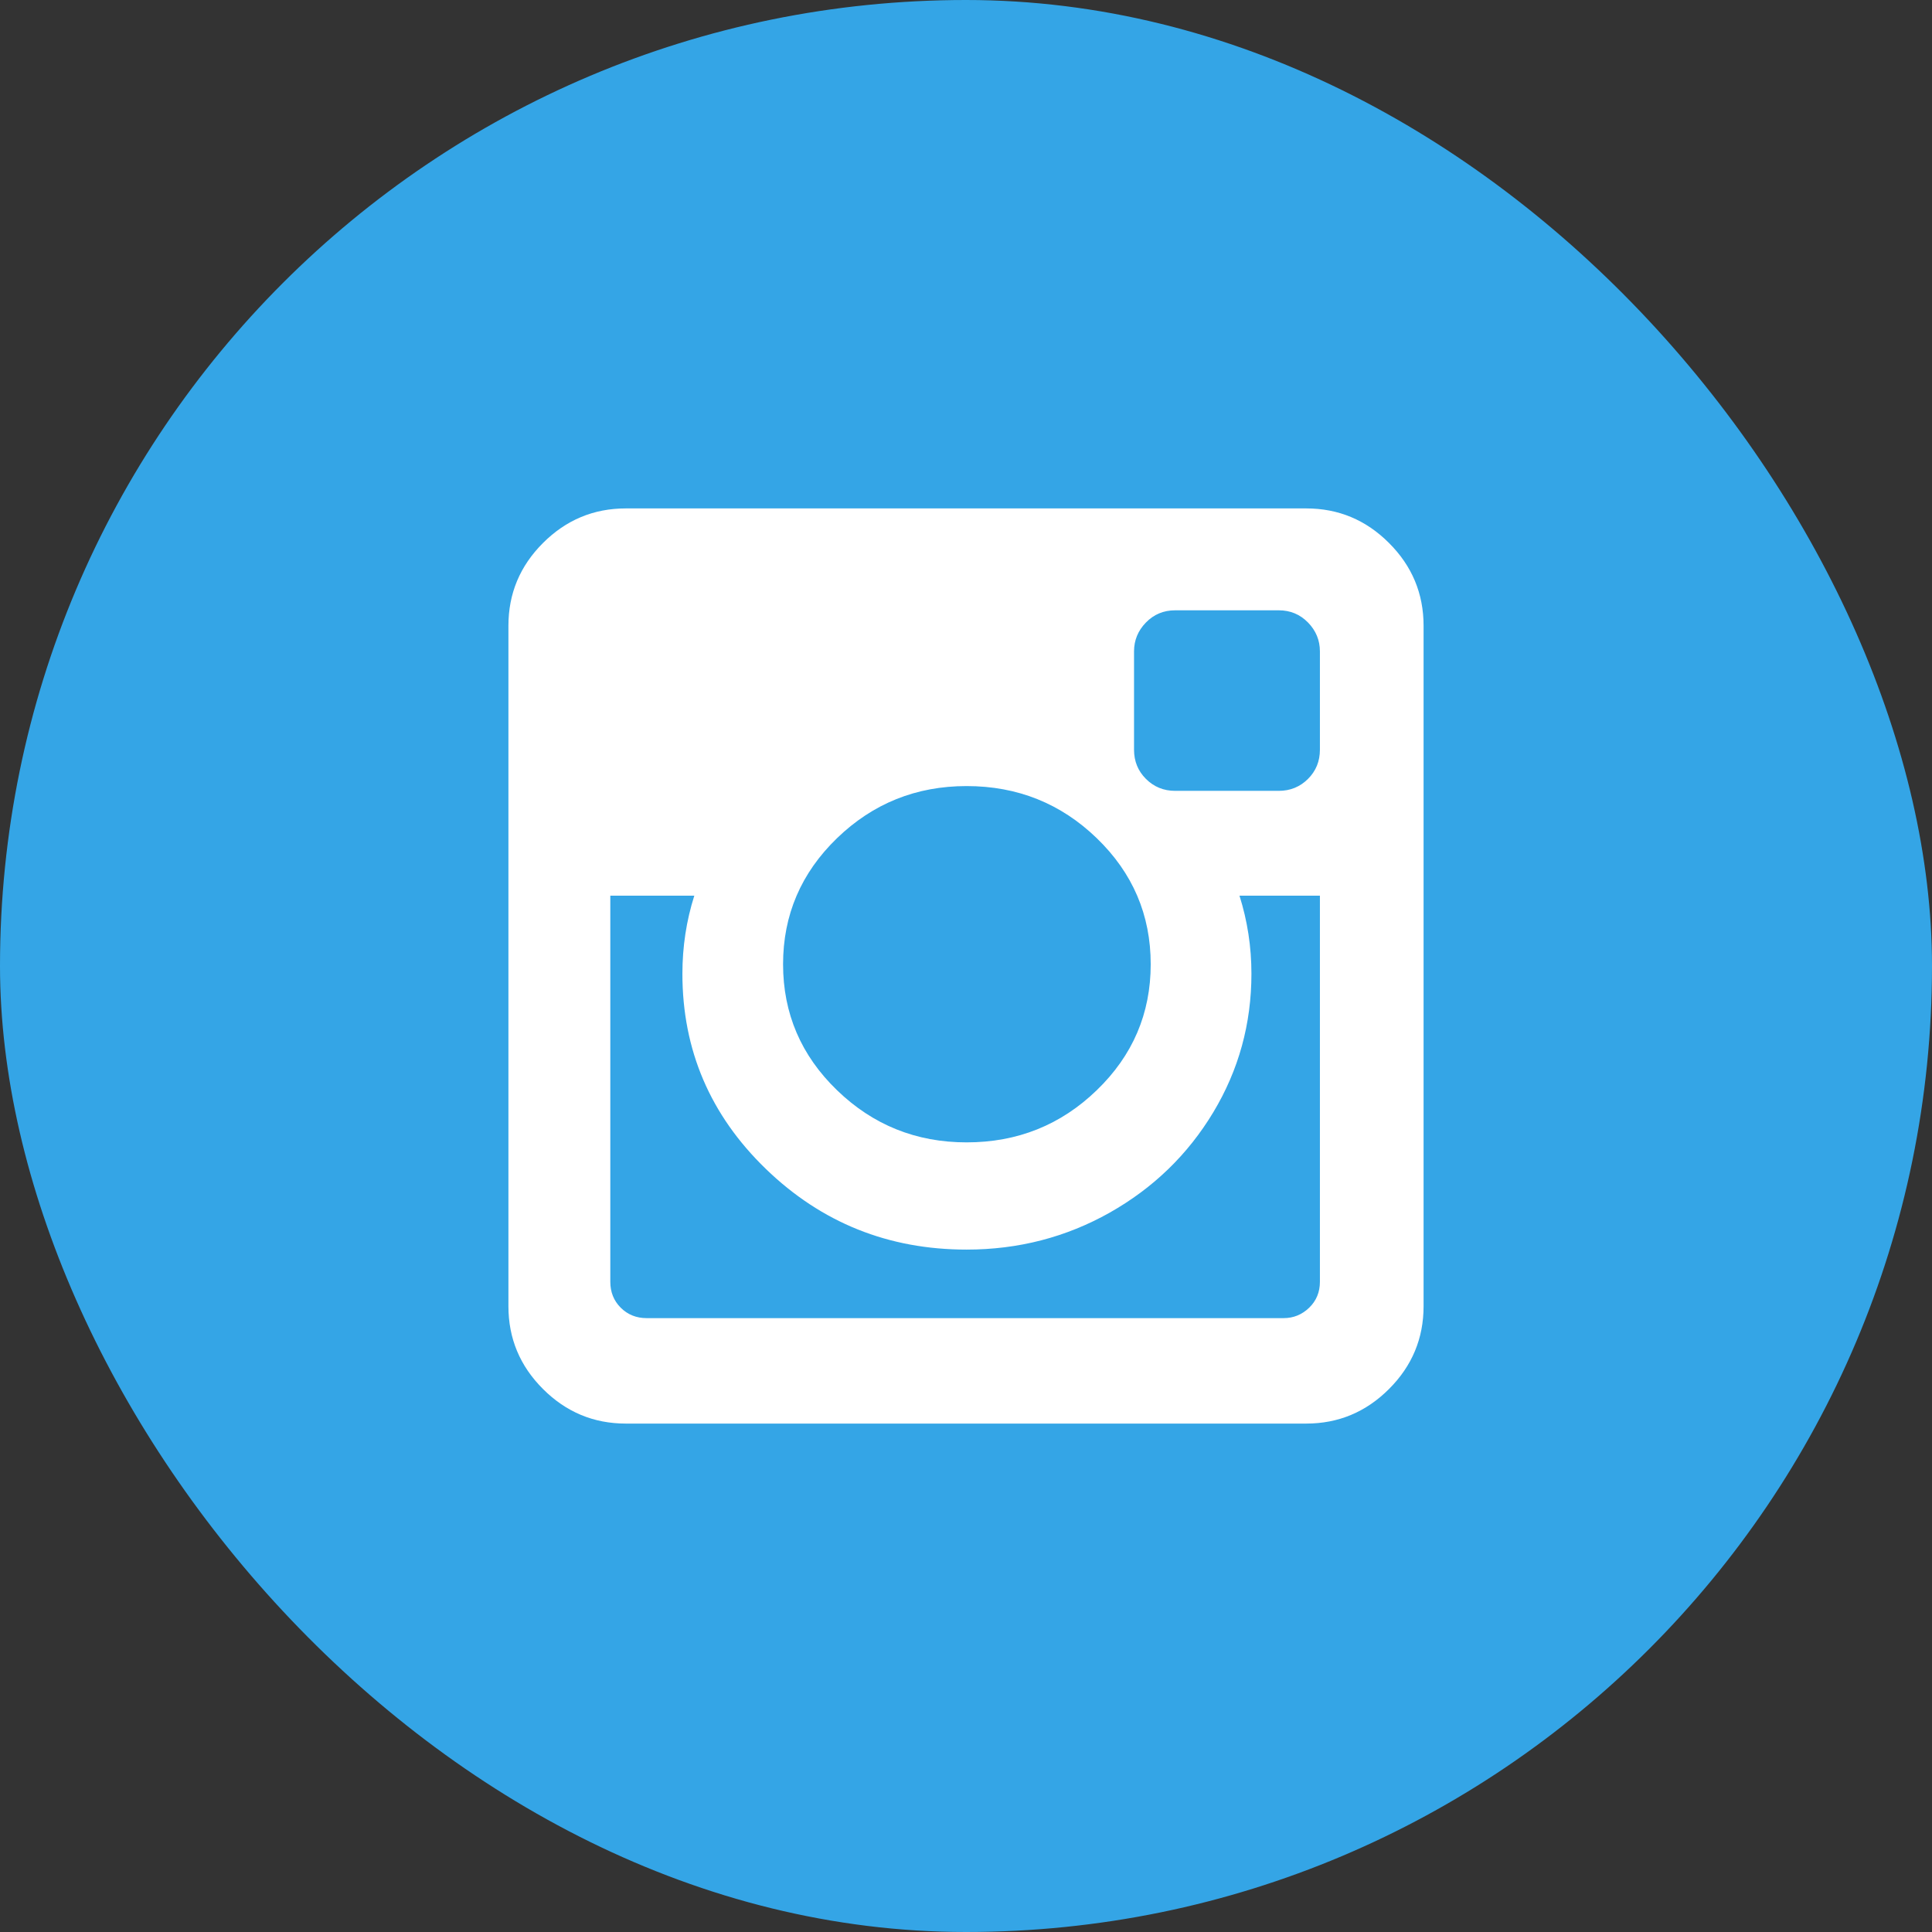 <svg width="38" height="38" viewBox="0 0 38 38" fill="none" xmlns="http://www.w3.org/2000/svg">
<rect x="0" y="0" width="38" height="38" fill="#333333" stroke="none"/>
<rect width="38" height="38" rx="19" fill="#34A5E6"/>
<path d="M27.32 10.68C26.867 10.226 26.324 10 25.692 10H12.309C11.676 10 11.133 10.227 10.68 10.68C10.226 11.133 10 11.676 10 12.309V25.691C10 26.324 10.226 26.867 10.68 27.32C11.133 27.773 11.676 28 12.309 28H25.692C26.324 28 26.867 27.773 27.32 27.32C27.774 26.867 28 26.324 28 25.691V12.309C28 11.676 27.774 11.133 27.32 10.68ZM16.463 16.486C17.17 15.803 18.02 15.461 19.012 15.461C20.012 15.461 20.865 15.803 21.572 16.486C22.28 17.17 22.633 17.996 22.633 18.965C22.633 19.933 22.28 20.76 21.572 21.443C20.865 22.127 20.012 22.469 19.012 22.469C18.02 22.469 17.17 22.127 16.463 21.443C15.756 20.76 15.402 19.933 15.402 18.965C15.402 17.996 15.756 17.17 16.463 16.486ZM25.961 25.211C25.961 25.414 25.891 25.584 25.75 25.721C25.609 25.857 25.442 25.926 25.246 25.926H12.719C12.516 25.926 12.346 25.857 12.209 25.721C12.072 25.584 12.004 25.414 12.004 25.211V17.617H13.656C13.5 18.109 13.422 18.621 13.422 19.152C13.422 20.653 13.969 21.932 15.063 22.991C16.157 24.049 17.473 24.578 19.012 24.578C20.027 24.578 20.965 24.336 21.825 23.852C22.684 23.367 23.363 22.709 23.864 21.877C24.364 21.045 24.614 20.137 24.614 19.152C24.614 18.621 24.535 18.11 24.379 17.617H25.961L25.961 25.211ZM25.961 14.746C25.961 14.973 25.883 15.164 25.727 15.32C25.57 15.476 25.379 15.555 25.152 15.555H23.113C22.887 15.555 22.695 15.476 22.539 15.32C22.383 15.164 22.305 14.973 22.305 14.746V12.812C22.305 12.594 22.383 12.404 22.539 12.244C22.695 12.084 22.887 12.004 23.113 12.004H25.152C25.379 12.004 25.57 12.084 25.727 12.244C25.883 12.404 25.961 12.594 25.961 12.812V14.746Z" fill="white"/>
</svg>

